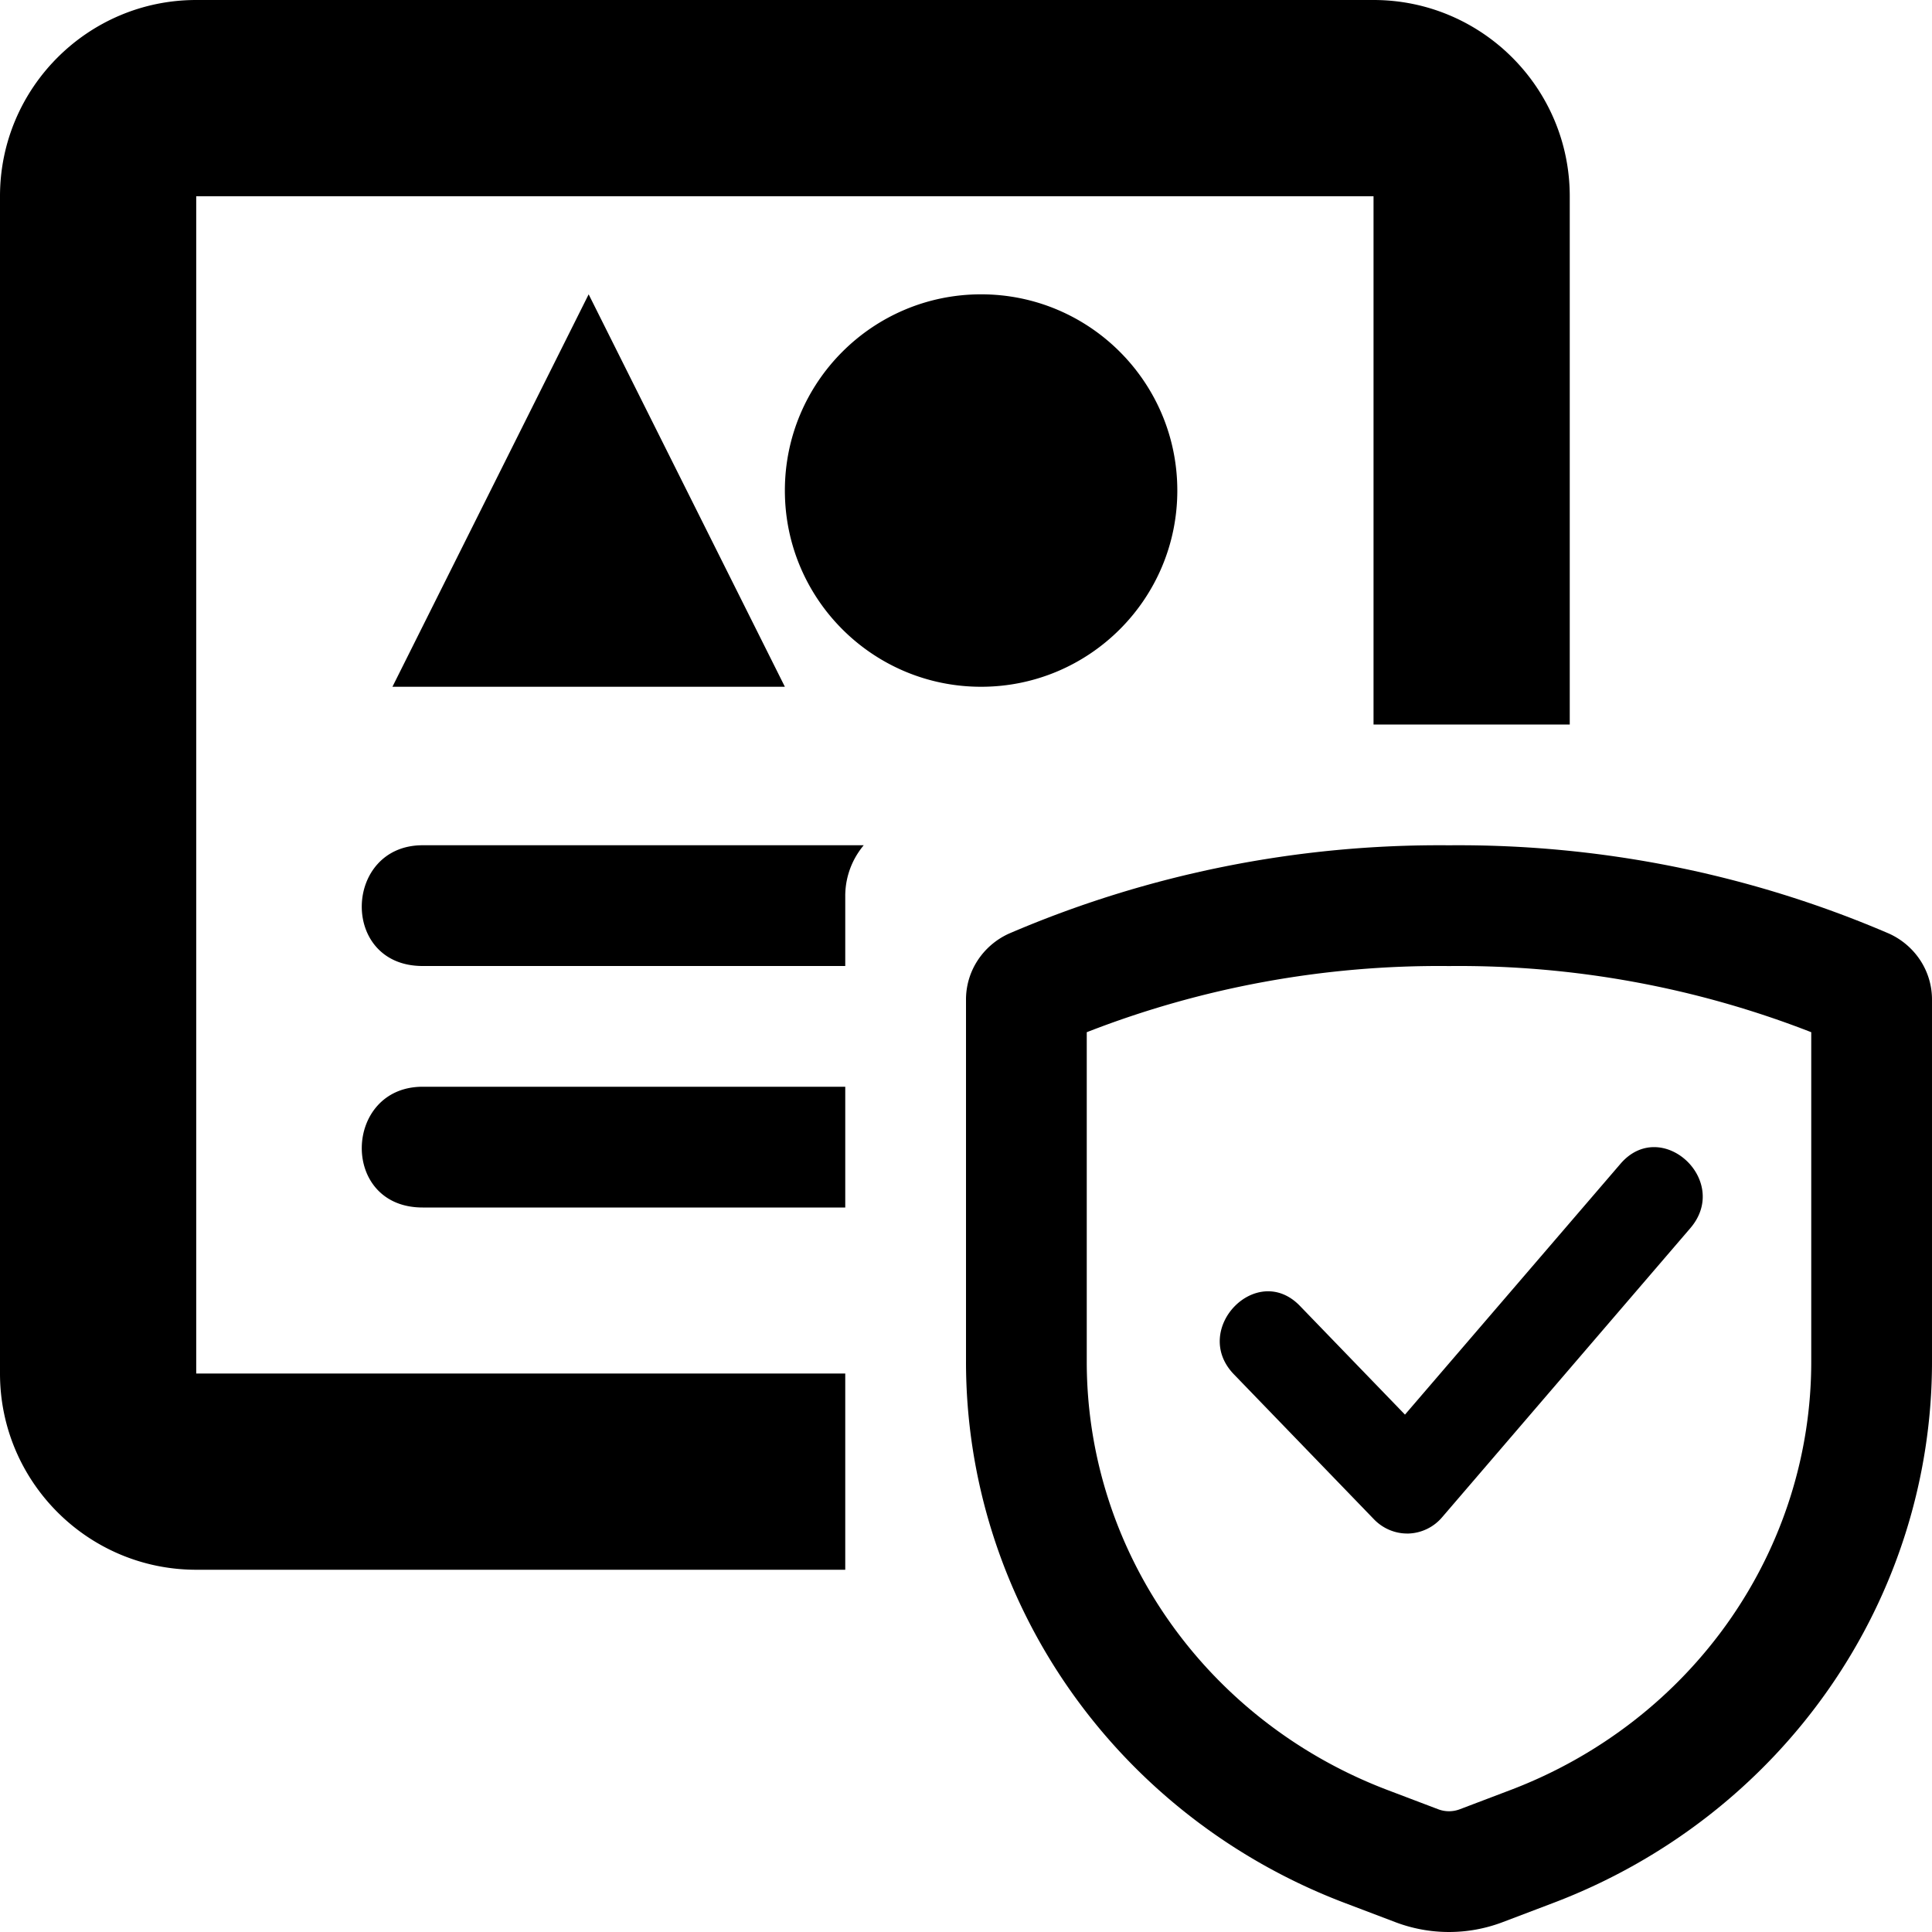 <!--
* SPDX-FileCopyrightText: (c) 2024 Liferay, Inc. https://liferay.com
* SPDX-FileCopyrightText: (c) 2024 Contributors to the project Clay <https://github.com/liferay/clay/graphs/contributors>
*
* SPDX-License-Identifier: BSD-3-Clause
-->
<svg xmlns="http://www.w3.org/2000/svg" viewBox="0 0 512 512">
	<path fill-rule="evenodd" d="M0 52v312c0 28.681 23.309 52 52 52h172v-52H52V52h312v140h52V52c0-28.681-23.309-52-52-52H52C23.309 0 0 23.319 0 52Zm312 78c0 28.719-23.283 52-52 52s-52-23.281-52-52 23.283-52 52-52 52 23.281 52 52Zm-208 52 52-104 52 104H104Zm120.001 106v32H112.002c-22 0-21-32 0-32h111.999Zm0-32v-18.424a20.846 20.846 0 0 1 3.431-11.601c.45-.687.938-1.346 1.463-1.975H112c-21 0-22 32 0 32h112.001Z" clip-rule="evenodd"/>
	<path fill-rule="evenodd" d="M479.999 273.546c-30.389-11.859-62.899-17.831-95.711-17.536l-.288.003-.289-.003c-32.811-.295-65.321 5.677-95.71 17.536v87.149c-.041 24.41 7.462 48.324 21.614 68.606 14.155 20.285 34.327 36.018 57.951 45.02l13.615 5.167a8.057 8.057 0 0 0 5.626.005l13.605-5.164c23.623-9.002 43.818-24.744 57.973-45.028 14.152-20.282 21.655-44.196 21.614-68.606v-87.149Zm-68.198 230.688-13.657 5.183a40.016 40.016 0 0 1-28.288 0l-13.657-5.183c-29.558-11.257-54.944-30.995-72.826-56.621-17.882-25.626-27.424-55.944-27.372-86.971v-95.624a18.933 18.933 0 0 1 3.049-10.44 19.551 19.551 0 0 1 8.343-7.164C304.13 231.627 343.876 223.65 384 224.012c40.124-.362 79.87 7.615 116.607 23.402a19.551 19.551 0 0 1 8.343 7.164 18.933 18.933 0 0 1 3.049 10.44v95.624c.052 31.027-9.49 61.345-27.372 86.971-17.882 25.626-43.268 45.364-72.826 56.621Z" clip-rule="evenodd"/>
	<path d="M372.902 406.4c-3.265 0-6.449-1.352-8.775-3.76l-37.141-38.44c-11.469-11.871 6.041-29.993 17.509-18.122l27.836 28.809 57.058-66.405c10.775-12.673 29.386 4.266 18.611 16.939l-65.792 76.628a12.22 12.22 0 0 1-8.898 4.351h-.408Z"/>
</svg>

